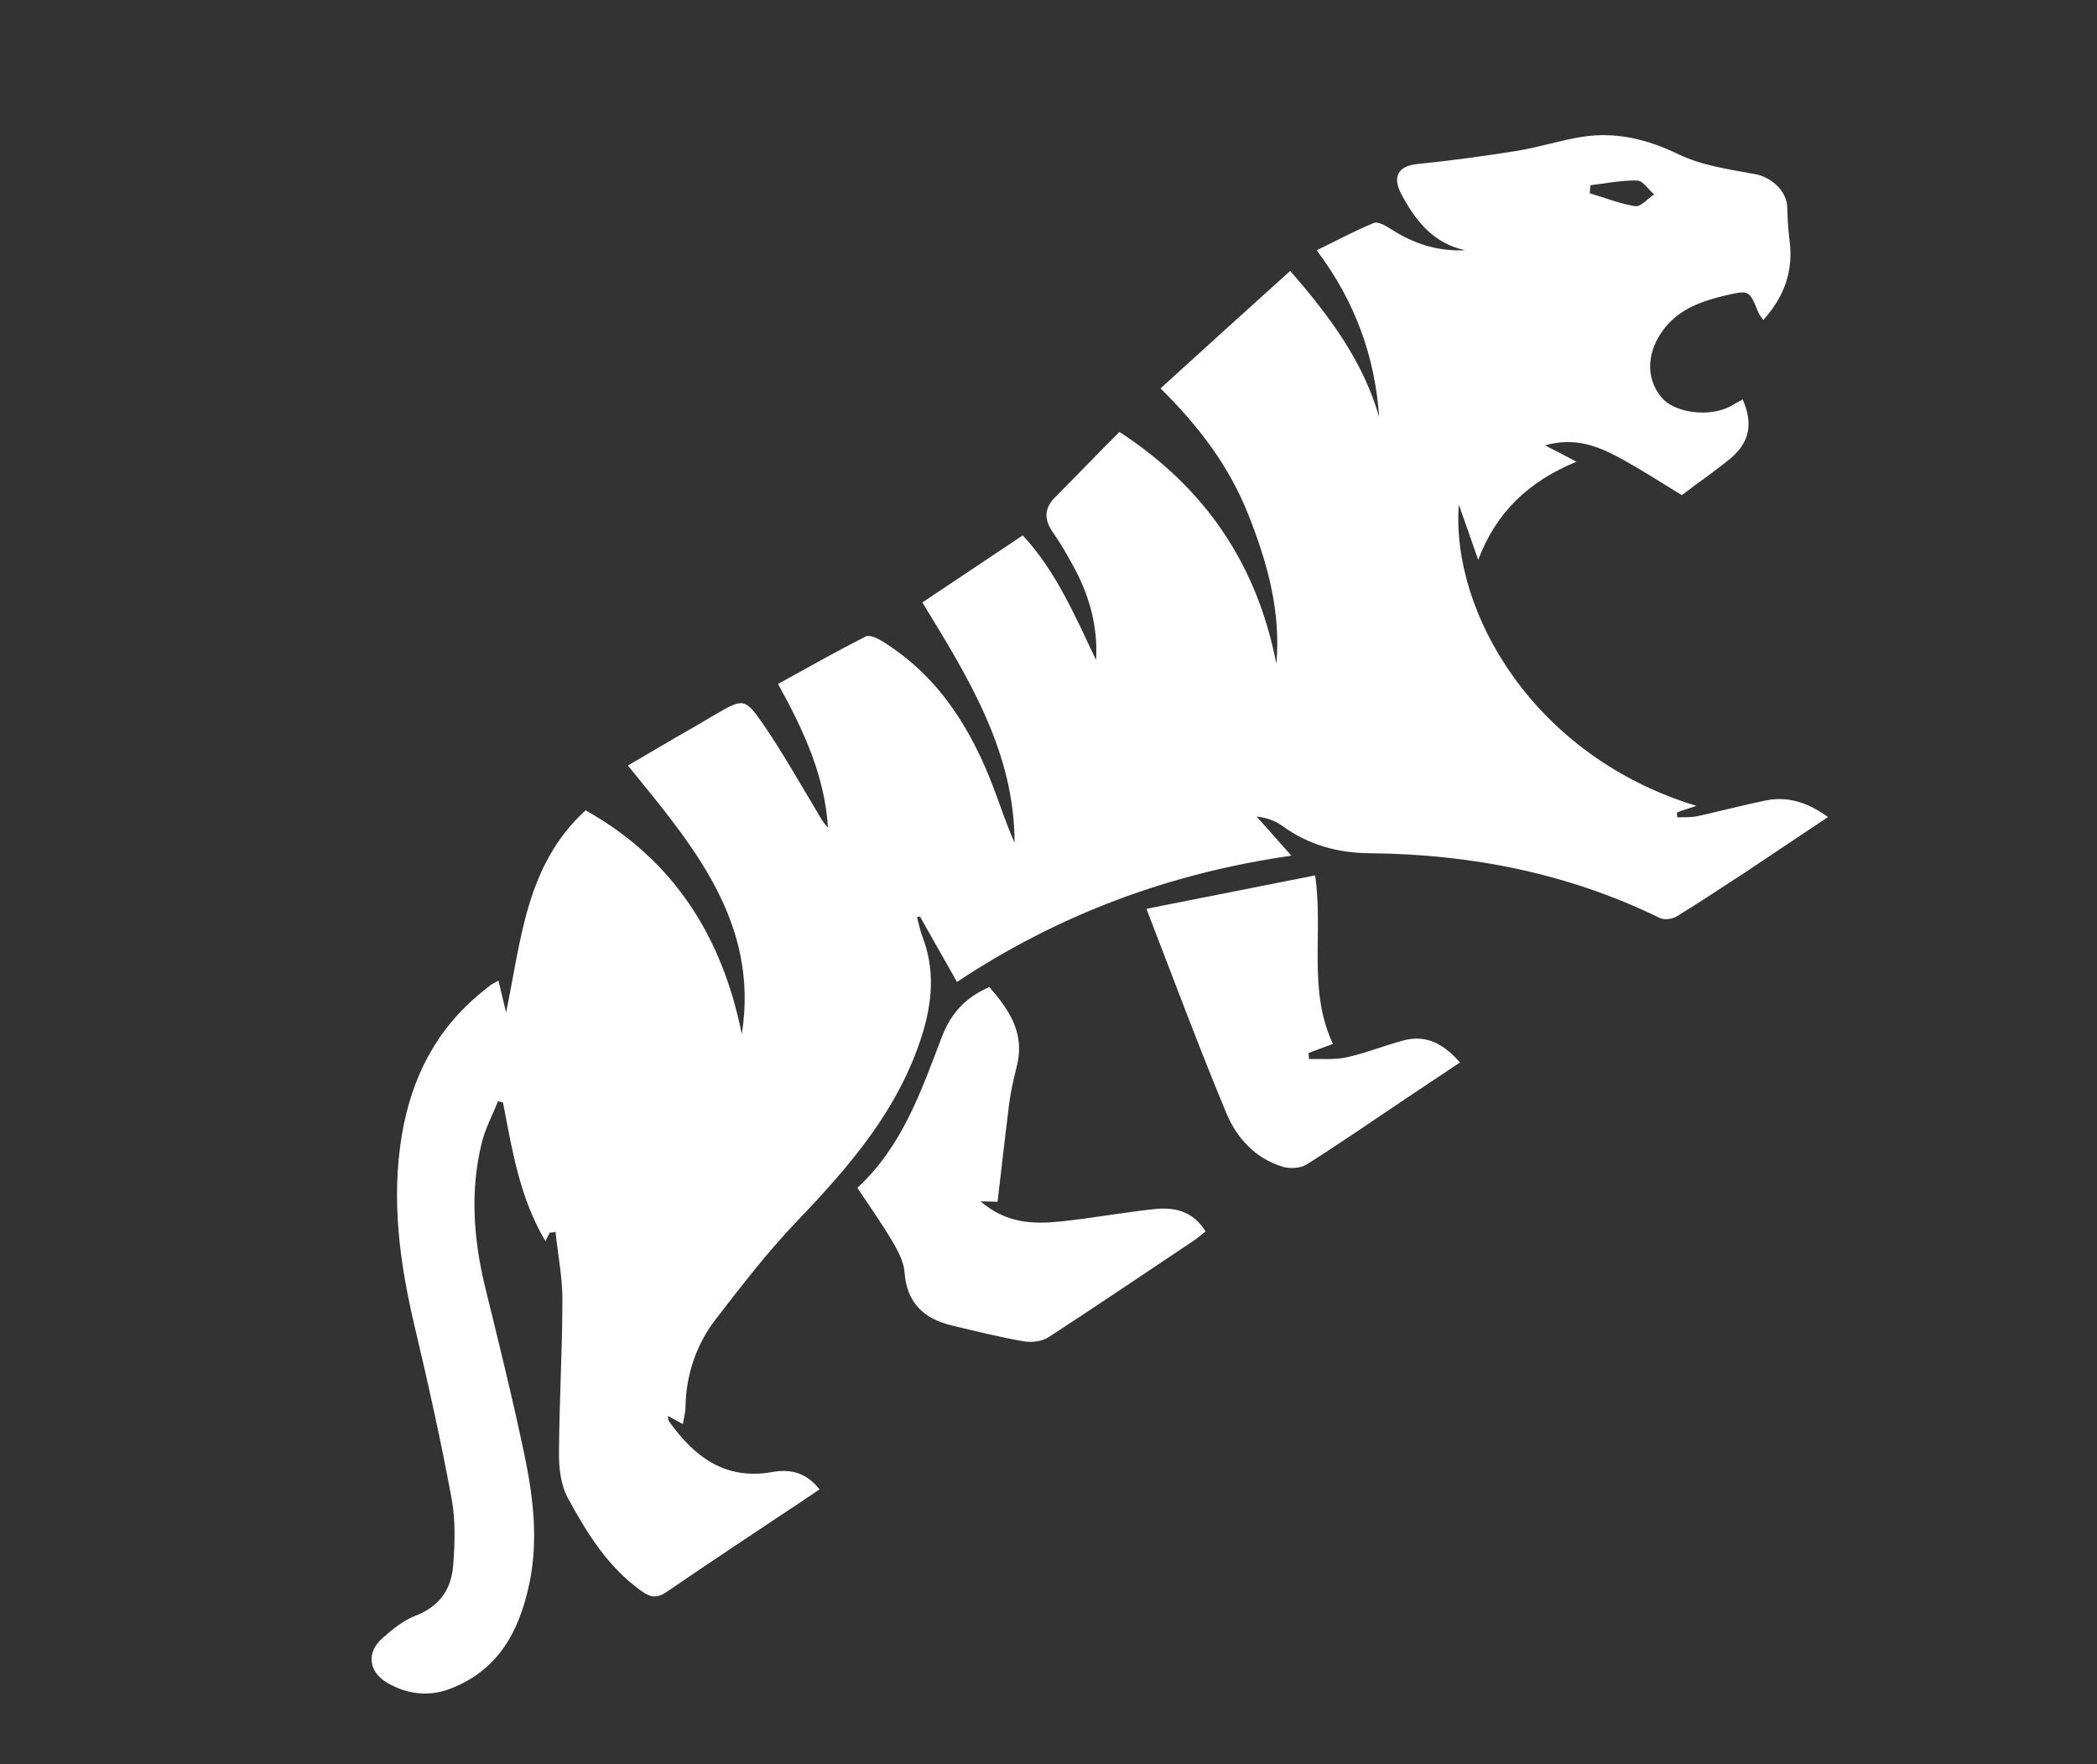 <svg width="63" height="53" viewBox="0 0 63 53" fill="none" xmlns="http://www.w3.org/2000/svg">
<rect x="0" y="0" width="63" height="53" fill="#333333" stroke="none"/>
<path d="M16.518 37.03C16.484 37.092 16.455 37.162 16.385 37.285C15.611 35.983 15.386 34.543 15.112 33.123C15.062 33.105 15.004 33.093 14.96 33.084C14.793 33.514 14.57 33.917 14.469 34.354C14.12 35.782 14.226 37.212 14.567 38.638C14.984 40.331 15.402 42.024 15.758 43.719C16.023 44.993 16.178 46.289 15.899 47.594C15.594 49.032 14.956 50.195 13.508 50.742C12.863 50.982 12.228 50.897 11.643 50.562C11.072 50.231 10.997 49.645 11.491 49.214C11.784 48.954 12.118 48.681 12.479 48.542C13.191 48.27 13.556 47.759 13.613 47.047C13.666 46.388 13.688 45.699 13.573 45.051C13.254 43.318 12.872 41.602 12.466 39.888C12.01 37.967 11.744 36.046 12.076 34.081C12.366 32.374 13.104 30.927 14.458 29.82C14.556 29.741 14.646 29.669 14.745 29.59C14.806 29.549 14.864 29.523 14.975 29.462C15.06 29.8 15.128 30.111 15.204 30.416C15.659 28.255 15.793 25.991 17.593 24.344C20.233 25.825 21.697 28.129 22.286 31.069C22.816 27.713 20.817 25.397 18.864 22.999C19.352 22.711 19.814 22.441 20.276 22.171C20.669 21.947 21.061 21.723 21.456 21.485C22.345 20.968 22.372 20.95 22.973 21.821C23.537 22.653 24.031 23.531 24.545 24.384C24.642 24.548 24.729 24.719 24.875 24.863C24.778 23.312 24.146 21.941 23.374 20.548C24.258 20.06 25.118 19.575 26.002 19.125C26.121 19.058 26.363 19.176 26.511 19.268C28.193 20.308 29.177 21.889 29.86 23.697C30.065 24.235 30.244 24.789 30.481 25.318C30.477 22.599 29.11 20.382 27.71 18.099C28.712 17.43 29.689 16.778 30.726 16.085C31.709 17.134 32.291 18.487 32.929 19.83C32.991 18.784 32.709 17.827 32.203 16.931C32.025 16.605 31.838 16.284 31.625 15.982C31.365 15.608 31.37 15.274 31.692 14.944C32.342 14.294 32.981 13.626 33.631 12.976C36.216 14.659 37.764 16.958 38.345 19.941C38.487 18.371 38.073 16.892 37.505 15.465C36.939 14.024 36.02 12.806 34.865 11.669C36.183 10.471 37.455 9.317 38.761 8.139C39.966 9.522 40.959 10.869 41.435 12.536C41.308 10.713 40.716 9.06 39.557 7.519C40.176 7.22 40.719 6.921 41.286 6.695C41.408 6.652 41.633 6.782 41.787 6.882C42.466 7.319 43.192 7.56 44.018 7.517C43.066 7.313 42.532 6.64 42.111 5.852C41.81 5.303 42.01 4.979 42.603 4.926C43.592 4.825 44.573 4.692 45.55 4.536C46.222 4.431 46.87 4.214 47.542 4.109C48.557 3.953 49.489 4.183 50.43 4.636C51.135 4.979 51.962 5.089 52.751 5.236C53.231 5.335 53.675 5.739 53.694 6.222C53.703 6.559 53.721 6.891 53.763 7.219C53.885 8.143 53.604 8.915 52.974 9.615C52.916 9.527 52.866 9.471 52.834 9.403C52.547 8.705 52.553 8.713 51.832 8.877C51.148 9.041 50.491 9.263 50.021 9.844C49.479 10.524 49.42 11.327 49.901 11.921C50.289 12.412 51.361 12.549 51.997 12.201C52.116 12.134 52.236 12.067 52.355 12C52.674 12.729 52.564 13.285 51.992 13.769C51.539 14.147 51.042 14.479 50.526 14.875C49.931 14.509 49.298 14.104 48.649 13.749C47.984 13.392 47.294 13.127 46.419 13.381C46.757 13.55 47.01 13.686 47.36 13.872C45.918 14.466 44.948 15.393 44.41 16.82C44.226 16.295 44.047 15.778 43.827 15.162C43.588 18.387 46.075 22.73 50.965 24.21C50.738 24.285 50.561 24.34 50.38 24.41C50.386 24.457 50.383 24.509 50.389 24.556C50.596 24.546 50.797 24.564 50.995 24.521C51.675 24.372 52.347 24.191 53.033 24.051C53.697 23.913 54.296 24.098 54.92 24.546C54.04 25.134 53.23 25.675 52.428 26.21C51.742 26.655 51.062 27.109 50.365 27.537C50.228 27.615 49.995 27.643 49.864 27.578C47.114 26.234 44.197 25.663 41.173 25.634C40.19 25.629 39.313 25.387 38.511 24.803C38.298 24.653 38.051 24.564 37.754 24.533C38.084 24.898 38.405 25.269 38.796 25.707C35.133 26.232 31.807 27.472 28.751 29.5C28.362 28.818 27.997 28.172 27.637 27.534C27.605 27.543 27.582 27.546 27.55 27.554C27.603 27.748 27.639 27.953 27.715 28.144C28.09 29.128 28.013 30.094 27.704 31.089C26.997 33.342 25.52 35.04 23.938 36.694C23.062 37.61 22.278 38.629 21.507 39.627C20.918 40.389 20.612 41.293 20.594 42.272C20.594 42.424 20.548 42.582 20.517 42.782C20.359 42.696 20.228 42.631 20.065 42.536C20.08 42.615 20.077 42.668 20.094 42.694C20.854 43.765 21.789 44.476 23.194 44.225C23.712 44.133 24.204 44.212 24.622 44.747C24.43 44.875 24.247 44.998 24.073 45.114C22.722 46.016 21.365 46.909 20.034 47.822C19.729 48.026 19.546 47.996 19.26 47.792C18.251 47.066 17.626 46.047 17.053 44.992C16.843 44.598 16.786 44.076 16.794 43.613C16.802 42.107 16.894 40.595 16.896 39.08C16.903 38.389 16.759 37.697 16.69 37.005C16.632 37.031 16.579 37.028 16.518 37.03ZM47.779 5.566C47.77 5.648 47.77 5.725 47.762 5.807C48.213 5.938 48.662 6.122 49.125 6.194C49.294 6.221 49.502 5.967 49.694 5.839C49.525 5.698 49.358 5.428 49.193 5.424C48.718 5.41 48.244 5.51 47.779 5.566Z" fill="white"/>
<path d="M29.97 36.105C29.894 36.105 29.723 36.092 29.458 36.091C30.222 36.752 31.034 36.782 31.846 36.698C32.812 36.6 33.772 36.417 34.738 36.319C35.308 36.269 35.859 36.397 36.218 36.997C36.093 37.093 35.983 37.193 35.861 37.274C34.414 38.241 32.972 39.216 31.505 40.171C31.304 40.305 30.987 40.338 30.746 40.296C30.02 40.169 29.313 39.993 28.596 39.822C27.758 39.619 27.244 39.148 27.175 38.227C27.154 37.91 26.982 37.592 26.818 37.307C26.494 36.76 26.126 36.242 25.758 35.686C27.108 34.441 27.677 32.775 28.302 31.136C28.577 30.431 29.018 29.958 29.722 29.653C30.297 30.313 30.776 30.998 30.566 31.953C30.476 32.331 30.381 32.7 30.327 33.093C30.204 34.066 30.093 35.056 29.97 36.105Z" fill="white"/>
<path d="M34.442 27.303C36.208 26.951 37.831 26.631 39.51 26.299C39.765 28.012 39.28 29.749 40.046 31.362C39.785 31.461 39.549 31.542 39.31 31.637C39.314 31.699 39.325 31.755 39.328 31.816C39.701 31.809 40.088 31.843 40.452 31.766C41.045 31.637 41.606 31.402 42.197 31.25C42.866 31.083 43.385 31.372 43.861 31.92C43.294 32.299 42.745 32.666 42.204 33.026C41.219 33.684 40.245 34.36 39.243 34.992C39.063 35.099 38.748 35.118 38.541 35.053C37.711 34.806 37.151 34.187 36.838 33.429C36.009 31.437 35.256 29.407 34.442 27.303Z" fill="white"/>
</svg>

